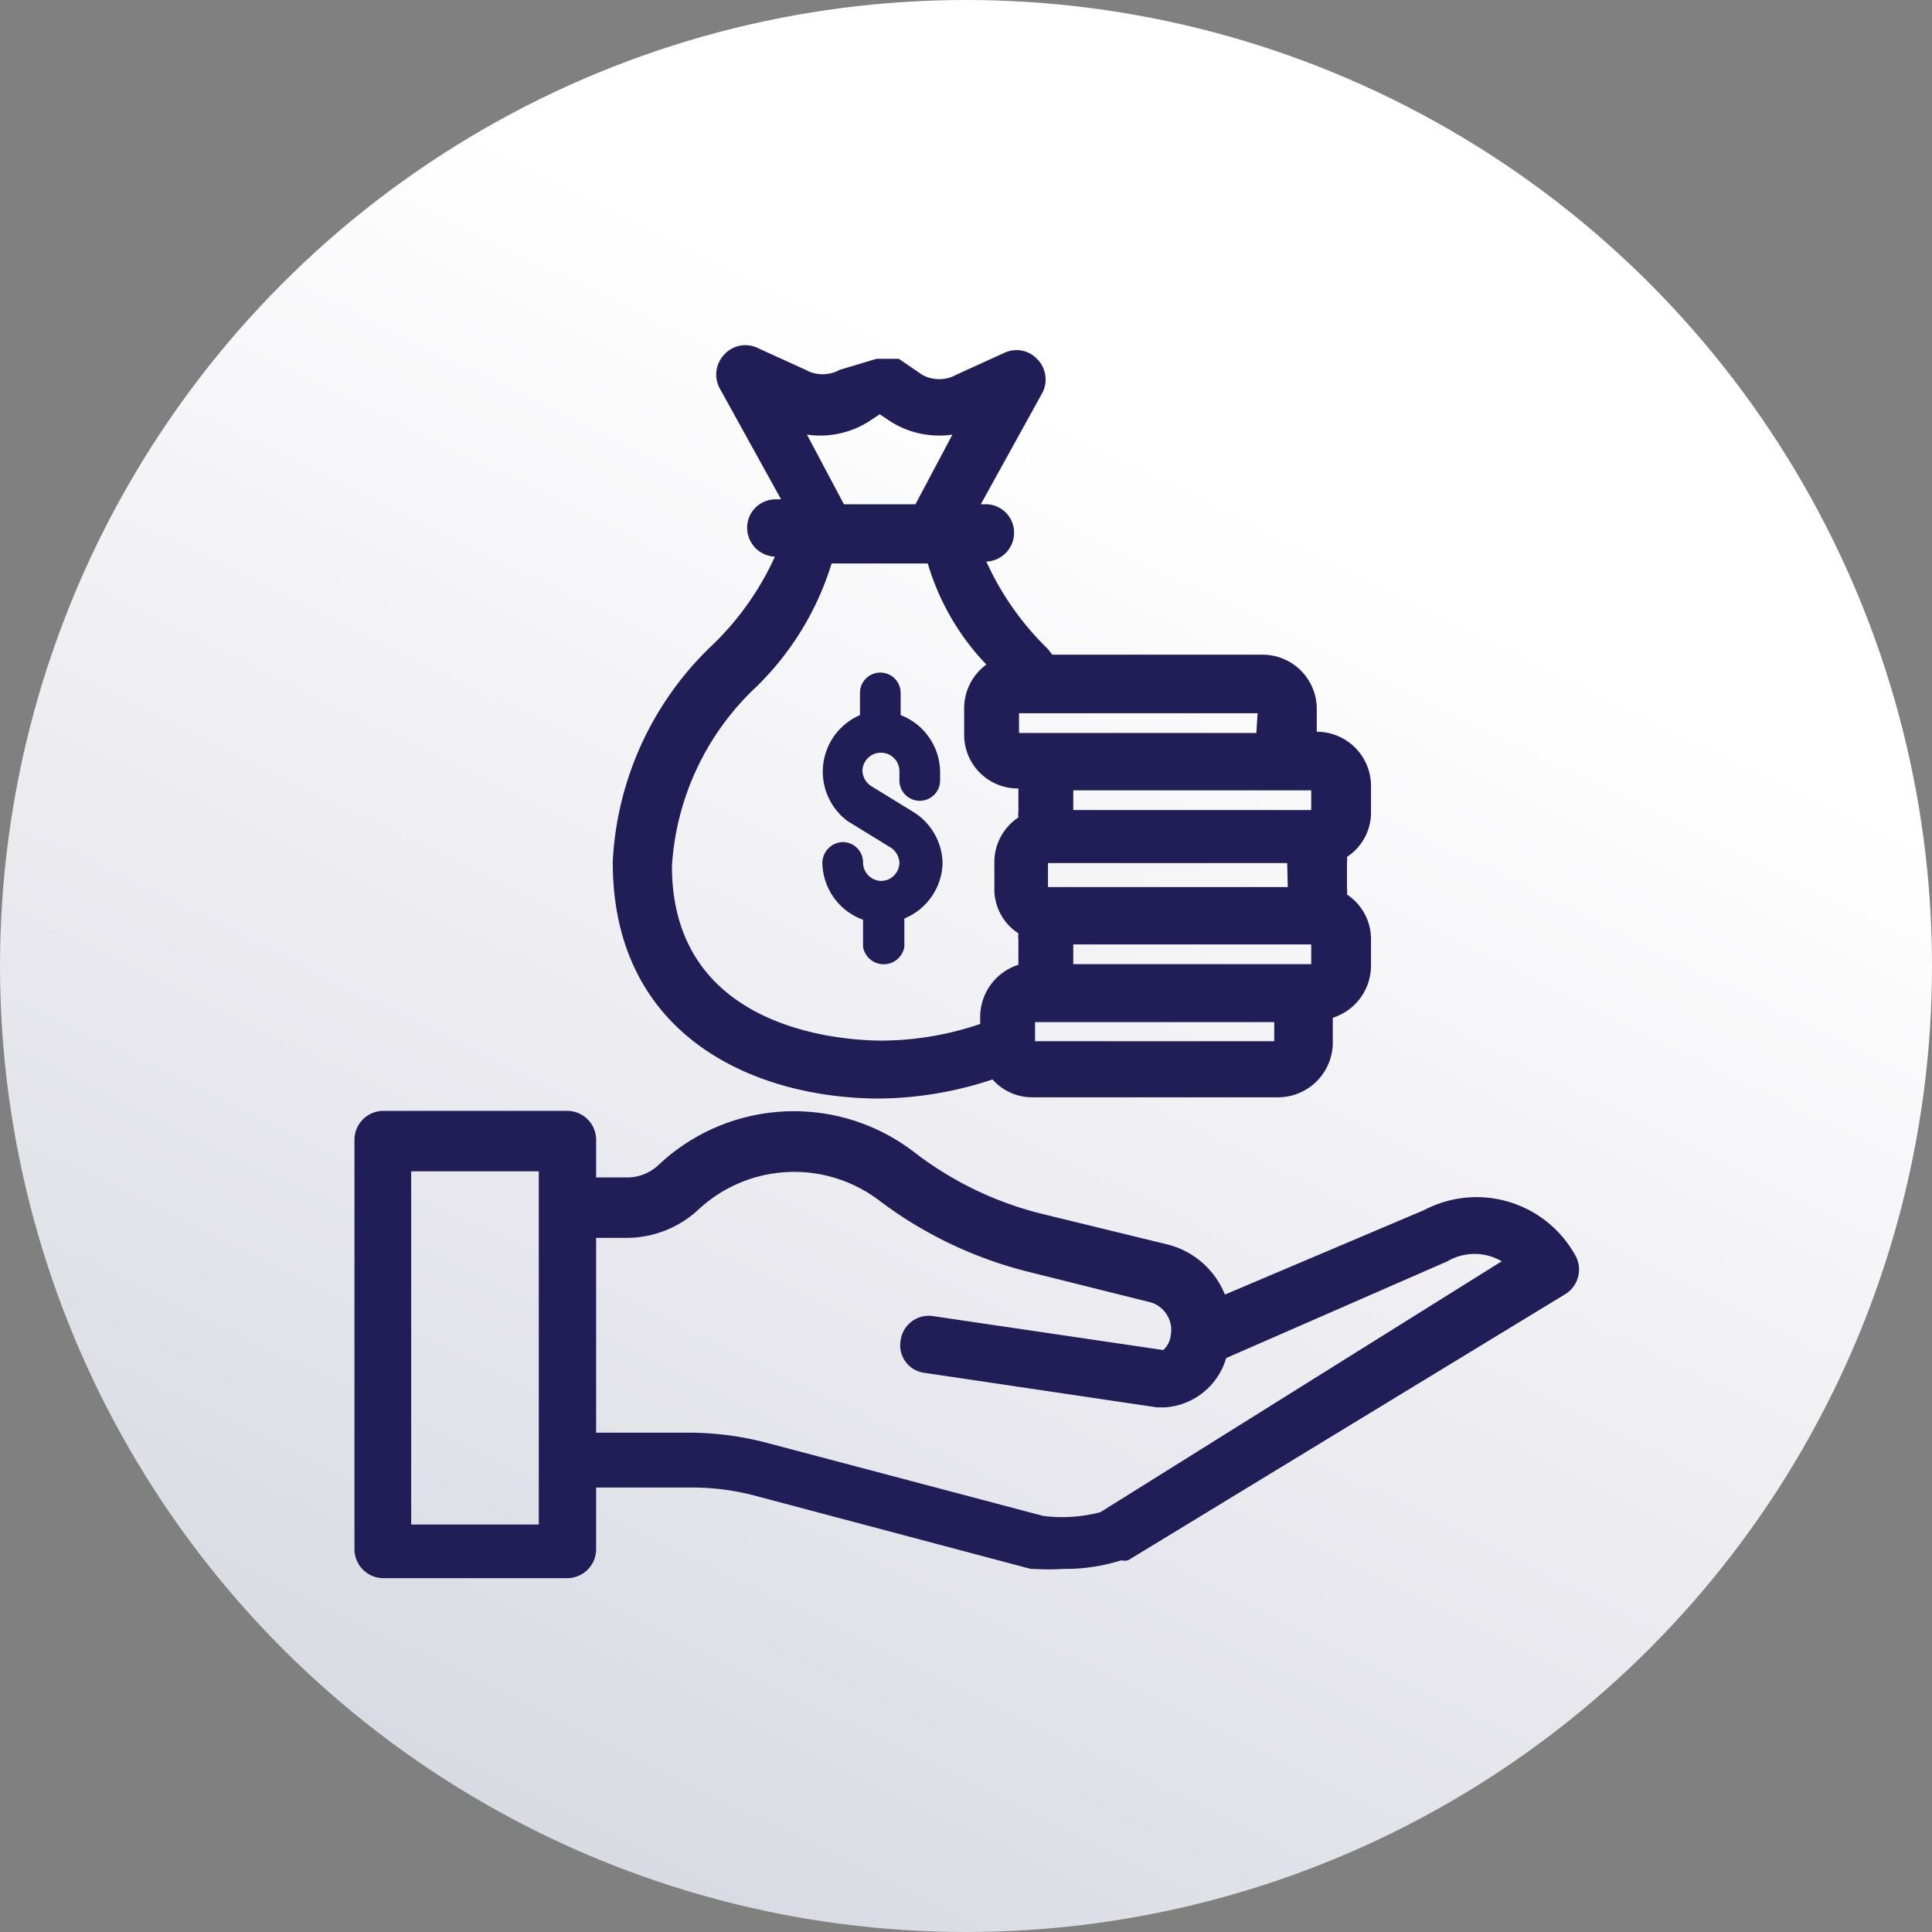 <svg xmlns="http://www.w3.org/2000/svg" xmlns:xlink="http://www.w3.org/1999/xlink" viewBox="0 0 31.34 31.34"><rect x="0" y="0" width="31.34" height="31.34" fill="#808080" stroke="none"/><defs><style>.cls-1{fill:url(#Degradado_sin_nombre_14);}.cls-2{fill:#211d57;}</style><linearGradient id="Degradado_sin_nombre_14" x1="7.97" y1="31.37" x2="19.66" y2="7.55" gradientUnits="userSpaceOnUse"><stop offset="0" stop-color="#d7d7e1"/><stop offset="0.99" stop-color="#fff"/></linearGradient></defs><title>Recurso 100</title><g id="Capa_2" data-name="Capa 2"><g id="Capa_1-2" data-name="Capa 1"><circle class="cls-1" cx="15.67" cy="15.67" r="15.67"/><path class="cls-2" d="M14.27,17.82a5.94,5.94,0,0,0,1.83-.31.86.86,0,0,0,.64.29h4a.89.89,0,0,0,.88-.89v-.4a.89.89,0,0,0,.62-.85v-.42a.87.87,0,0,0-.39-.73.34.34,0,0,0,0-.1V14a.38.38,0,0,0,0-.1.86.86,0,0,0,.39-.73v-.42a.88.88,0,0,0-.88-.88h0v-.37a.88.88,0,0,0-.89-.88h-3.4L17,10.53a4.67,4.67,0,0,1-1-1.42.47.47,0,0,0,.45-.47A.46.46,0,0,0,16,8.18h-.09l1-1.81a.47.47,0,0,0-.08-.54.46.46,0,0,0-.53-.11l-.79.36a.57.57,0,0,1-.55,0l-.38-.26h0l0,0,0,0,0,0h-.26l-.05,0,0,0-.05,0h0L13.62,6a.57.57,0,0,1-.55,0l-.79-.36a.46.46,0,0,0-.53.11.47.47,0,0,0-.08.54l1,1.81h-.09a.46.46,0,0,0-.46.46.47.47,0,0,0,.45.47,4.67,4.67,0,0,1-1,1.42,5.2,5.2,0,0,0-1.63,3.52C9.93,16.83,12.27,17.82,14.27,17.82Zm7-5v.32H17.41v-.32h3.88Zm0,2.5v.32H17.41v-.32h3.88Zm-.38-.93H17V14h3.88Zm-.24,2.5H16.79v-.31h3.88v.31Zm-.27-5H16.53v-.32H20.4ZM14.15,6.8l.12-.08.12.08a1.48,1.48,0,0,0,1.06.25l-.6,1.13H13.69l-.6-1.13A1.48,1.48,0,0,0,14.15,6.8Zm-1.88,4.34a4.73,4.73,0,0,0,1.22-2h1.56A4,4,0,0,0,16,10.78a.88.88,0,0,0-.36.71v.42a.87.87,0,0,0,.88.88h0v.37a.34.34,0,0,0,0,.1.87.87,0,0,0-.39.73v.42a.85.85,0,0,0,.39.73.38.38,0,0,0,0,.1v.41a.89.89,0,0,0-.62.85v.11a5,5,0,0,1-1.59.27c-.57,0-3.41-.13-3.41-2.83A4.35,4.35,0,0,1,12.27,11.14Z"/><path class="cls-2" d="M14,14.92v.44a.34.34,0,0,0,.67,0V14.9a1,1,0,0,0,.62-.9V14a1,1,0,0,0-.46-.82l-.7-.43a.31.31,0,0,1-.14-.25.3.3,0,0,1,.3-.29h0a.3.3,0,0,1,.3.29v.16a.33.33,0,0,0,.33.33.33.33,0,0,0,.33-.33v-.16a1,1,0,0,0-.64-.9v-.36a.33.33,0,1,0-.66,0v.36a1,1,0,0,0-.2,1.72l.7.43a.31.31,0,0,1,.14.25V14a.3.3,0,0,1-.3.29h0A.3.3,0,0,1,14,14h0a.33.33,0,0,0-.33-.34.34.34,0,0,0-.33.34h0A1,1,0,0,0,14,14.92Z"/><path class="cls-2" d="M25.54,20.34a1.83,1.83,0,0,0-2.44-.71L19.87,21a1.36,1.36,0,0,0-.92-.81l-2.05-.5a5.58,5.58,0,0,1-2.07-1,3.2,3.2,0,0,0-4.15.21.74.74,0,0,1-.5.2H9.67v-.62a.47.47,0,0,0-.46-.46h-3a.47.47,0,0,0-.46.46v6.65a.47.47,0,0,0,.46.47h3a.47.47,0,0,0,.46-.47v-1H11.2a4,4,0,0,1,1,.12l4.52,1.2h.05a3.87,3.87,0,0,0,.48,0,3,3,0,0,0,.94-.14.22.22,0,0,0,.11,0L25.38,21A.47.47,0,0,0,25.54,20.34ZM8.74,24.73H6.67V19H8.74Zm9.11-.2a2.44,2.44,0,0,1-.93.06l-4.5-1.19a5,5,0,0,0-1.22-.16H9.67V20.08h.51a1.71,1.71,0,0,0,1.14-.45,2.28,2.28,0,0,1,2.95-.15,6.7,6.7,0,0,0,2.41,1.15l2,.5a.47.47,0,0,1,.31.54.38.38,0,0,1-.12.23l-3.73-.55a.46.46,0,0,0-.53.39.45.45,0,0,0,.39.53l3.77.56h.12a1.11,1.11,0,0,0,1-.8l3.59-1.57,0,0a.87.87,0,0,1,.88,0Z"/></g></g></svg>